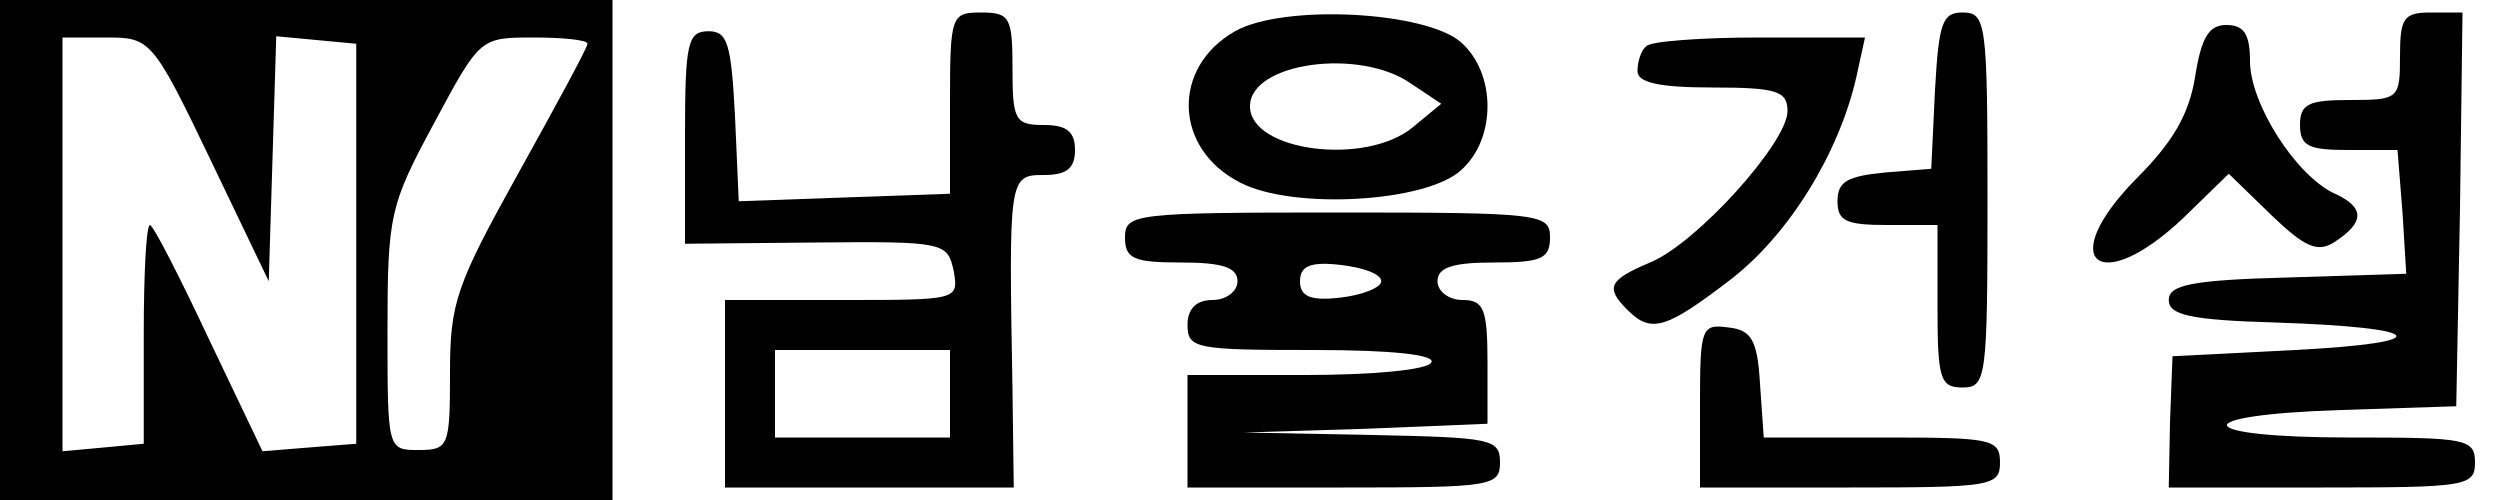 <?xml version="1.0" standalone="no"?>
<!DOCTYPE svg PUBLIC "-//W3C//DTD SVG 20010904//EN"
 "http://www.w3.org/TR/2001/REC-SVG-20010904/DTD/svg10.dtd">
<svg version="1.0" xmlns="http://www.w3.org/2000/svg"
 width="200pt" height="40pt" viewBox="0 0 200 40"
 preserveAspectRatio="xMidYMid meet">

<g transform="translate(0,40) scale(0.1,-0.1)"
fill="#000000" stroke="none">
<path d="M0 200 l0 -200 245 0 245 0 0 200 0 200 -245 0 -245 0 0 -200z m168
73 l47 -98 3 98 3 98 32 -3 32 -3 0 -160 0 -160 -38 -3 -37 -3 -43 90 c-23 49
-44 90 -47 91 -3 0 -5 -39 -5 -87 l0 -88 -32 -3 -33 -3 0 165 0 166 35 0 c35
0 37 -1 83 -97z m302 92 c0 -3 -25 -49 -55 -103 -50 -90 -55 -104 -55 -160 0
-59 -1 -62 -25 -62 -25 0 -25 0 -25 96 0 92 2 100 37 165 37 69 37 69 80 69
24 0 43 -2 43 -5z"/>
<path d="M760 318 l0 -73 -85 -3 -84 -3 -3 68 c-3 58 -6 68 -21 68 -17 0 -19
-9 -19 -85 l0 -85 105 1 c103 1 105 0 110 -23 4 -23 3 -23 -89 -23 l-94 0 0
-75 0 -75 116 0 115 0 -1 78 c-3 170 -3 172 25 172 18 0 25 5 25 20 0 15 -7
20 -25 20 -23 0 -25 4 -25 45 0 41 -2 45 -25 45 -24 0 -25 -2 -25 -72z m0
-233 l0 -35 -70 0 -70 0 0 35 0 35 70 0 70 0 0 -35z"/>
<path d="M988 375 c-51 -29 -49 -94 4 -121 42 -22 149 -16 177 10 28 25 28 77
0 102 -28 25 -142 31 -181 9z m141 -42 l24 -16 -23 -19 c-38 -31 -130 -19
-130 17 0 35 88 47 129 18z"/>
<path d="M1548 328 l-3 -63 -37 -3 c-30 -3 -38 -7 -38 -23 0 -16 7 -19 40 -19
l40 0 0 -65 c0 -58 2 -65 20 -65 19 0 20 7 20 150 0 142 -1 150 -20 150 -16 0
-19 -8 -22 -62z"/>
<path d="M1920 355 c0 -34 -1 -35 -40 -35 -33 0 -40 -3 -40 -20 0 -17 7 -20
39 -20 l39 0 4 -50 3 -49 -95 -3 c-77 -2 -95 -6 -95 -18 0 -12 17 -16 85 -18
122 -4 131 -16 16 -22 l-98 -5 -2 -53 -1 -52 123 0 c115 0 122 1 122 20 0 19
-7 20 -100 20 -127 0 -133 18 -7 22 l92 3 3 158 2 157 -25 0 c-22 0 -25 -4
-25 -35z"/>
<path d="M1756 338 c-5 -30 -18 -52 -47 -81 -65 -66 -30 -95 37 -32 l37 36 34
-33 c27 -26 37 -30 50 -22 25 16 25 28 1 39 -31 14 -68 72 -68 106 0 22 -5 29
-19 29 -14 0 -20 -10 -25 -42z"/>
<path d="M1317 363 c-4 -3 -7 -12 -7 -20 0 -9 17 -13 60 -13 52 0 60 -3 60
-19 0 -25 -73 -106 -110 -121 -33 -14 -36 -20 -18 -38 19 -19 31 -15 82 24 47
36 87 101 101 162 l7 32 -85 0 c-46 0 -87 -3 -90 -7z"/>
<path d="M900 210 c0 -17 7 -20 45 -20 33 0 45 -4 45 -15 0 -8 -9 -15 -20 -15
-13 0 -20 -7 -20 -20 0 -19 7 -20 101 -20 64 0 98 -4 94 -10 -3 -6 -48 -10
-101 -10 l-94 0 0 -45 0 -45 125 0 c118 0 125 1 125 20 0 19 -7 20 -102 22
l-103 2 98 3 97 4 0 49 c0 43 -3 50 -20 50 -11 0 -20 7 -20 15 0 11 12 15 45
15 38 0 45 3 45 20 0 19 -7 20 -170 20 -163 0 -170 -1 -170 -20z m205 -35 c0
-5 -15 -11 -32 -13 -25 -3 -33 1 -33 13 0 12 8 16 33 13 17 -2 32 -7 32 -13z"/>
<path d="M1360 76 l0 -66 120 0 c113 0 120 1 120 20 0 19 -7 20 -94 20 l-95 0
-3 43 c-2 35 -7 43 -25 45 -22 3 -23 0 -23 -62z"/>
</g>
</svg>
